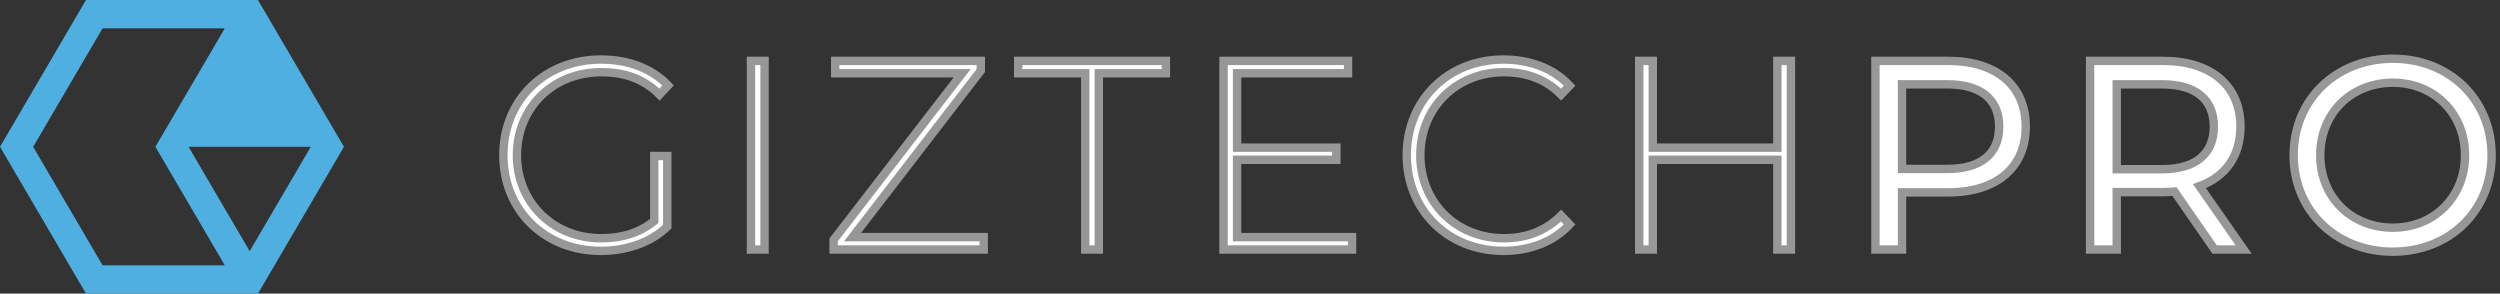 <?xml version="1.0" encoding="UTF-8"?>
<svg width="298px" height="35px" viewBox="0 0 298 35" version="1.1" xmlns="http://www.w3.org/2000/svg" xmlns:xlink="http://www.w3.org/1999/xlink">
    <rect x="0" y="0" width="298" height="35" fill="#333333" stroke="none"/>
    <!-- Generator: Sketch 54.1 (76490) - https://sketchapp.com -->
    <title>LOGO</title>
    <desc>Created with Sketch.</desc>
    <g id="Page-1" stroke="none" stroke-width="1" fill="none" fill-rule="evenodd">
        <g id="PC_GizTechPro" transform="translate(-381, -38)">
            <g id="Header" transform="translate(381, 32)">
                <g id="LOGO" transform="translate(0, 6)">
                    <path d="M26.796,31.625 L12.227,31.625 L3.955,17.5 L12.227,3.375 L26.796,3.375 L18.523,17.5 L26.796,31.625 Z M37.046,17.5 L29.761,29.937 L22.477,17.5 L37.046,17.5 Z M41,17.5 L30.751,35 L10.25,35 L0,17.5 L10.25,0 L30.751,0 L41,17.5 L41,17.5 Z" id="Fill-1" fill="#4FAFE0"></path>
                    <path d="M285.234,27.14 C280.253,27.14 276.574,23.479 276.574,18.5 C276.574,13.521 280.253,9.859 285.234,9.859 C290.148,9.859 293.83,13.521 293.83,18.5 C293.83,23.479 290.148,27.14 285.234,27.14 Z M285.234,30 C291.987,30 297,25.118 297,18.5 C297,11.883 291.987,7 285.234,7 C278.414,7 273.401,11.914 273.401,18.5 C273.401,25.086 278.414,30 285.234,30 Z M257.705,20.17 L252.315,20.17 L252.315,10.051 L257.705,10.051 C261.766,10.051 263.89,11.883 263.89,15.095 C263.89,18.307 261.766,20.17 257.705,20.17 Z M267.444,29.743 L262.176,22.193 C265.287,21.07 267.064,18.566 267.064,15.095 C267.064,10.212 263.572,7.256 257.8,7.256 L249.141,7.256 L249.141,29.743 L252.315,29.743 L252.315,22.901 L257.8,22.901 C258.276,22.901 258.751,22.87 259.196,22.836 L263.986,29.743 L267.444,29.743 Z M232.113,20.138 L226.722,20.138 L226.722,10.051 L232.113,10.051 C236.173,10.051 238.3,11.883 238.3,15.095 C238.3,18.307 236.173,20.138 232.113,20.138 Z M232.211,7.256 L223.55,7.256 L223.55,29.743 L226.722,29.743 L226.722,22.933 L232.211,22.933 C237.983,22.933 241.47,19.978 241.47,15.095 C241.47,10.212 237.983,7.256 232.211,7.256 Z M211.858,7.256 L211.858,17.6 L197.014,17.6 L197.014,7.256 L195.396,7.256 L195.396,29.743 L197.014,29.743 L197.014,19.047 L211.858,19.047 L211.858,29.743 L213.478,29.743 L213.478,7.256 L211.858,7.256 Z M179.2,29.903 C182.339,29.903 185.164,28.843 187.099,26.756 L186.082,25.696 C184.179,27.59 181.864,28.395 179.263,28.395 C173.586,28.395 169.303,24.154 169.303,18.5 C169.303,12.846 173.586,8.606 179.263,8.606 C181.864,8.606 184.179,9.377 186.082,11.272 L187.099,10.212 C185.164,8.125 182.339,7.096 179.2,7.096 C172.602,7.096 167.686,11.945 167.686,18.5 C167.686,25.055 172.602,29.903 179.2,29.903 Z M147.461,28.267 L147.461,19.047 L159.293,19.047 L159.293,17.6 L147.461,17.6 L147.461,8.735 L160.688,8.735 L160.688,7.256 L145.844,7.256 L145.844,29.743 L161.165,29.743 L161.165,28.267 L147.461,28.267 Z M129.363,29.743 L130.981,29.743 L130.981,8.735 L138.974,8.735 L138.974,7.256 L121.371,7.256 L121.371,8.735 L129.363,8.735 L129.363,29.743 Z M101.621,28.267 L116.91,8.414 L116.91,7.256 L99.559,7.256 L99.559,8.735 L114.69,8.735 L99.369,28.587 L99.369,29.743 L117.259,29.743 L117.259,28.267 L101.621,28.267 Z M89.517,29.743 L91.135,29.743 L91.135,7.256 L89.517,7.256 L89.517,29.743 Z M77.985,26.338 C76.177,27.816 74.021,28.395 71.673,28.395 C65.9,28.395 61.618,24.122 61.618,18.5 C61.618,12.846 65.9,8.606 71.673,8.606 C74.37,8.606 76.685,9.343 78.619,11.272 L79.635,10.18 C77.668,8.125 74.846,7.096 71.641,7.096 C64.916,7.096 60,11.945 60,18.5 C60,25.055 64.916,29.903 71.609,29.903 C74.655,29.903 77.54,28.94 79.539,27.014 L79.539,18.597 L77.985,18.597 L77.985,26.338 L77.985,26.338 Z" id="Fill-3" stroke="#979797" fill="#FFFFFF"></path>
                </g>
            </g>
        </g>
    </g>
</svg>